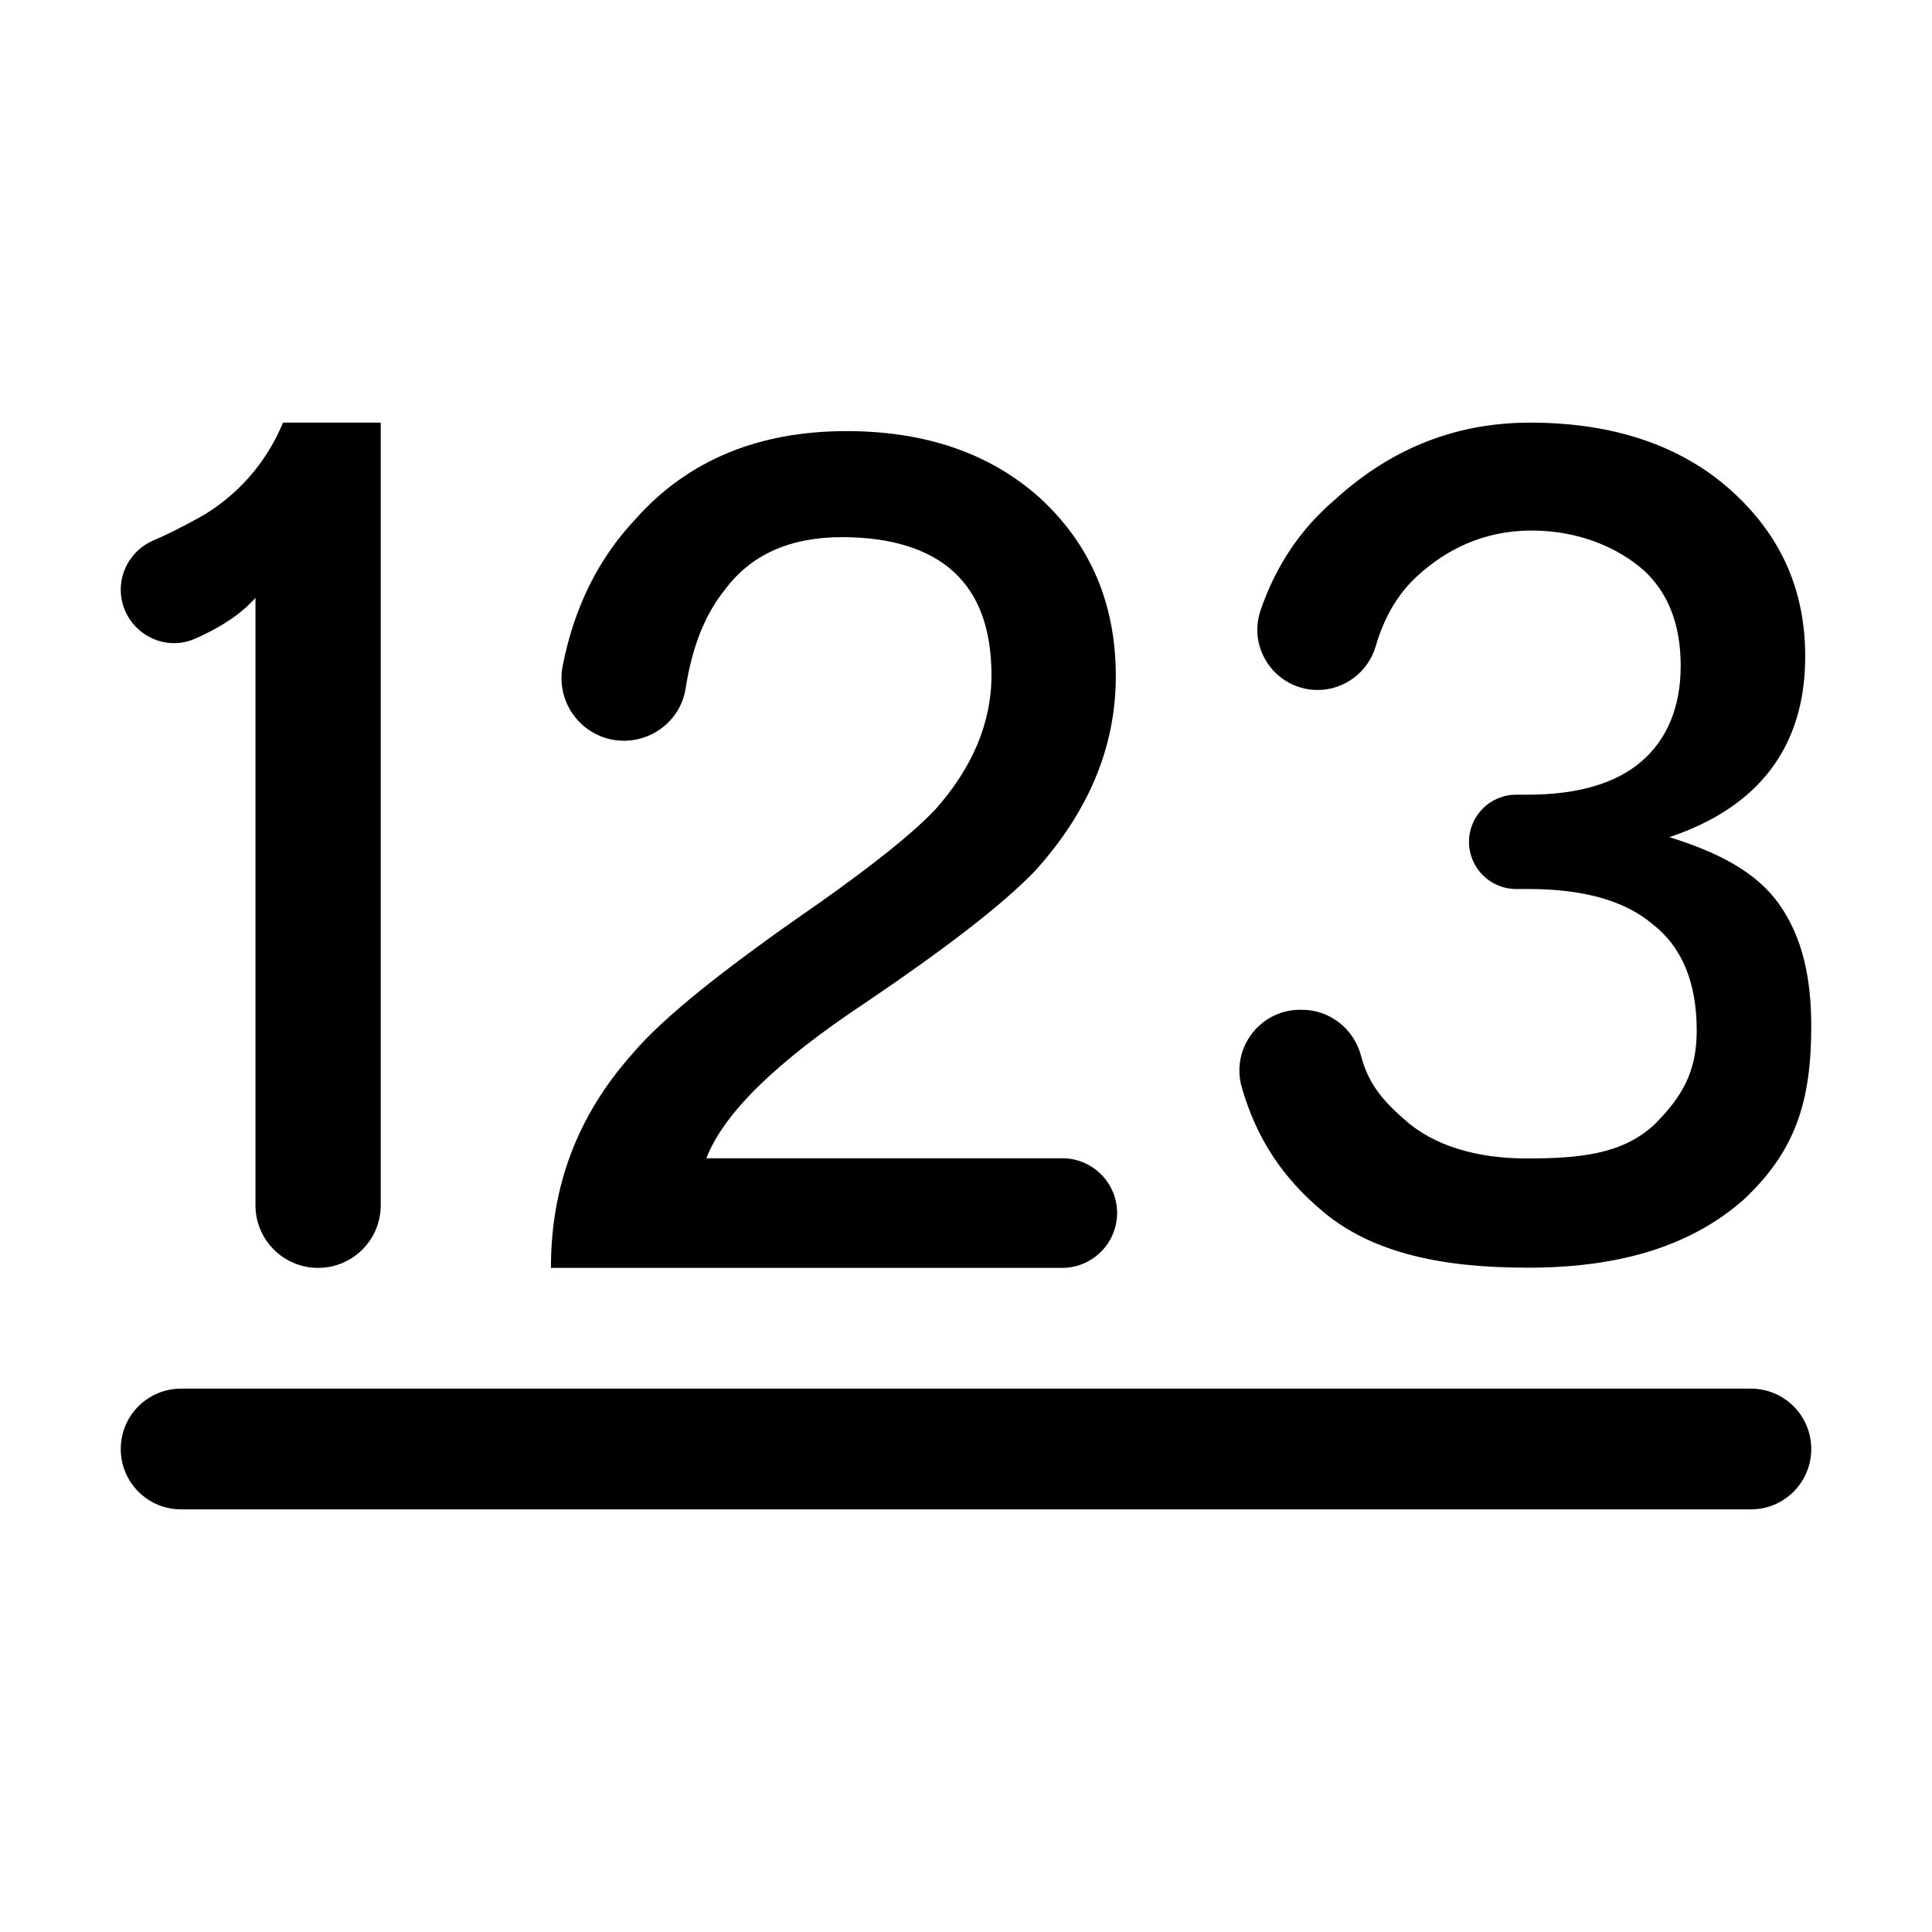 <?xml version="1.0" standalone="no"?><!DOCTYPE svg PUBLIC "-//W3C//DTD SVG 1.1//EN" "http://www.w3.org/Graphics/SVG/1.1/DTD/svg11.dtd"><svg t="1722178310406" class="icon" viewBox="0 0 1024 1024" version="1.1" xmlns="http://www.w3.org/2000/svg" p-id="9323" xmlns:xlink="http://www.w3.org/1999/xlink" width="200" height="200"><path d="M96 800h832c17.7 0 32-14.3 32-32s-14.3-32-32-32H96c-17.7 0-32 14.3-32 32s14.3 32 32 32zM135.4 316.9v321.9c0 18.4 14.9 33.2 33.2 33.2 18.4 0 33.2-14.9 33.2-33.2V224H150c-7 17-20 35.6-42 49-11.9 6.6-19.7 10.5-26.6 13.4-10.5 4.5-17.4 14.7-17.4 26.1 0 20.4 21.1 34.3 39.7 25.9 13.3-5.9 23.9-12.8 31.7-21.5zM433.5 479.1c-49.4 34.1-82.3 60.4-98.2 79.3C306 591.3 292 628.7 292 672h271c16 0 29-13 29.1-29 0-16.1-13-29.1-29.1-29.1H374.4c9.1-23.8 37.2-51.2 84.1-82.3 43.3-29.3 73.2-52.4 90.2-70.1 28-31.1 42.7-65.2 42.7-103.1 0-38.4-13.4-69.5-39.6-93.9-26.8-24.4-61.6-36-103.1-36-46.3 0-84.1 15.2-112.2 47-19.6 20.9-32.3 46.8-38.3 77.6-3.9 20.5 11.7 39.5 32.5 39.5 16.2 0 30.2-11.7 32.7-27.7 3.4-21.8 10.1-39 20.7-52.2 14-18.9 34.8-28 62.2-28 25.6 0 45.7 6.1 59.1 18.3 13.4 12.2 20.1 30.5 20.1 54.9 0 25.6-10.4 49.4-29.9 71.3-12.1 12.7-32.8 29.2-62.1 49.9zM809 614c-25.6 0-49.1-6.4-65-21-12.2-10.6-19-19.7-22.6-33.3-3.7-14.3-16.5-24.5-31.3-24.5h-1c-21.4 0-36.9 20.6-30.9 41.2 7.8 27.2 21.8 48 42.8 65.6 26.8 22.6 64.3 29.9 108.8 29.9 46.3 0 85-10.3 114.2-35.9 27.4-25.6 36-51.8 36-92 0-25.6-4.6-46.9-16.7-64.3-12.3-17.7-32.9-28-58.5-36 47.6-15.9 72-48.2 72-95.7 0-37.2-14.3-65.4-39-87.8C891 236 854.9 224 811 224c-42.7 0-76.2 16.1-103.1 40.5-18.6 15.8-31.8 35.5-39.8 59.1-7 20.7 8.5 42.1 30.3 42.1 14.3 0 26.8-9.6 30.8-23.3 4.5-15.5 11.9-27.9 22-37.1 14.6-13.4 34.4-24.1 60.6-24.1 25.6 0 46.7 9.5 60.1 21.7 12.2 11.6 18.9 28 18.9 50s-7.3 39-20.7 50.6c-13.4 11.6-33.5 17.7-60.4 17.7h-6.1c-13.8 0-25 11.2-25 25s11.2 25 25 25h6.7c28.7 0 50.6 6.1 65.2 18.3 15.9 12.2 23.8 31.1 23.8 56.7 0 22-7.8 35.2-22.4 49.8-17 15.9-39.9 18-67.9 18z" p-id="9324"></path></svg>